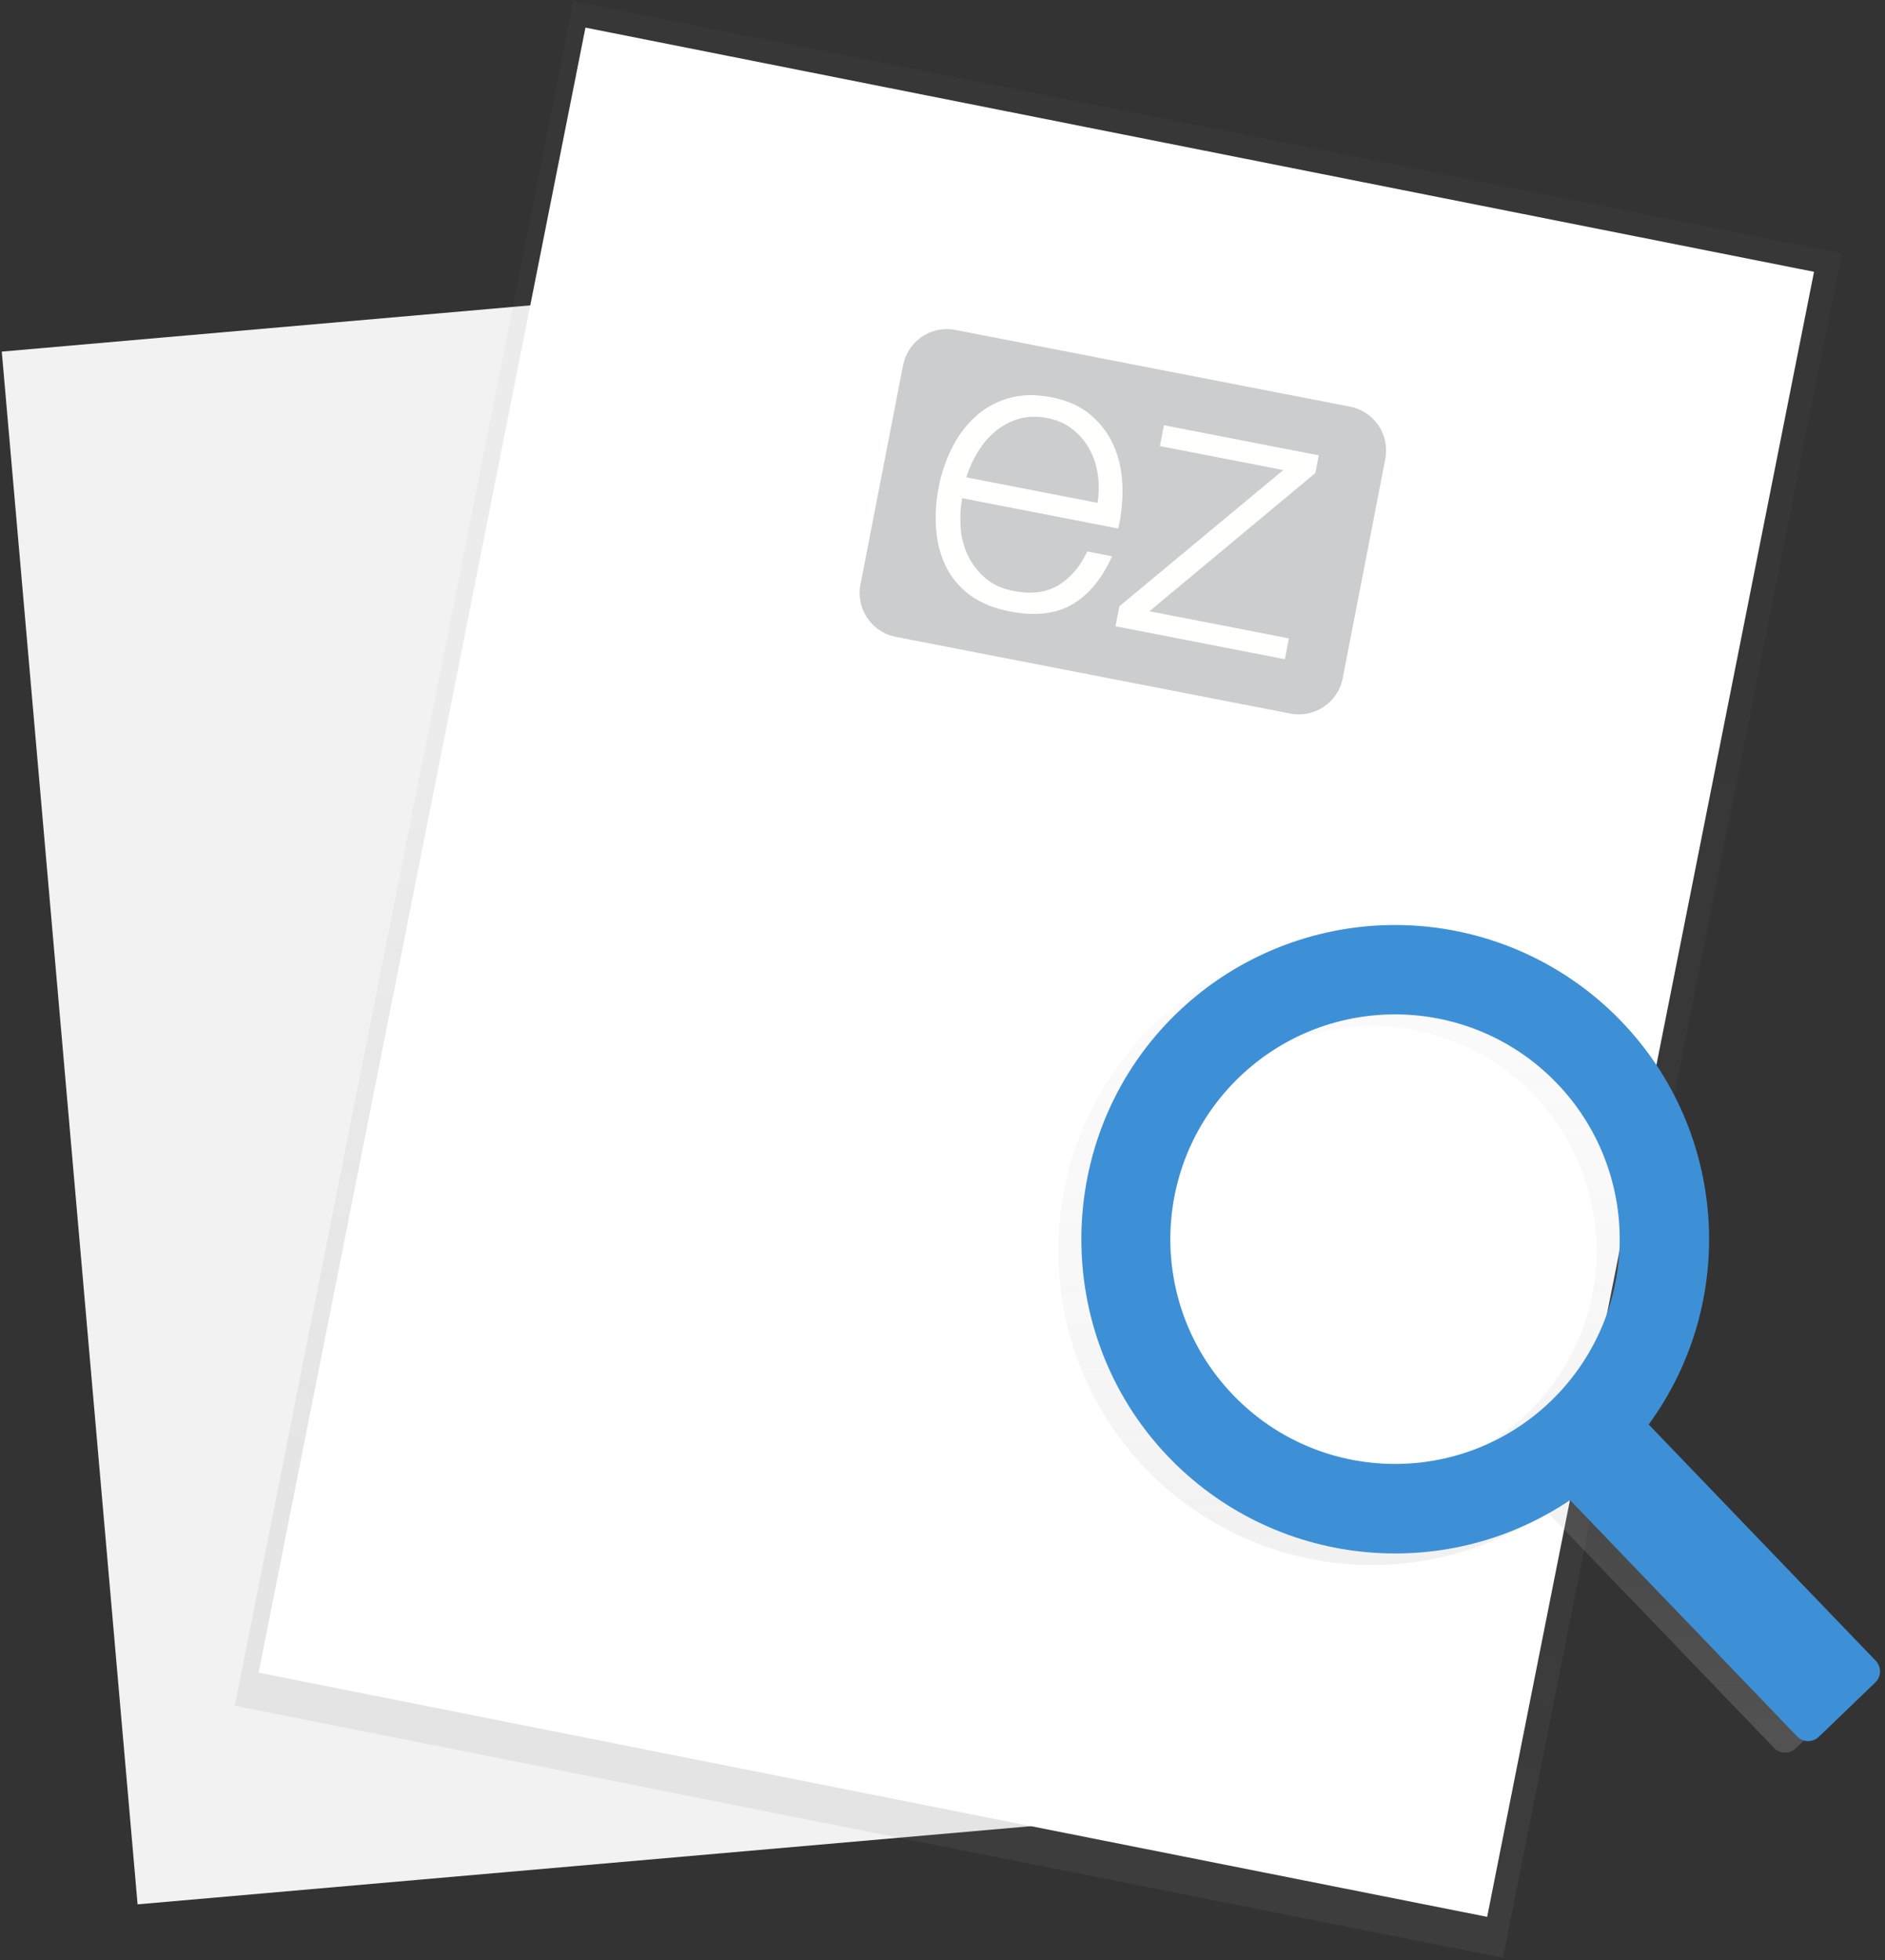 <?xml version="1.0" encoding="UTF-8"?>
<svg version="1.1" viewBox="0 0 202 210" xmlns="http://www.w3.org/2000/svg" xmlns:xlink="http://www.w3.org/1999/xlink">
<rect x="0" y="0" width="202" height="210" fill="#333333" stroke="none"/>
<title>file search</title>
<desc>Created with Sketch.</desc>
<defs>
<rect id="b" x=".167" y=".222" width="44.428" height="29.949"/>
<rect id="a" x=".167" y=".13" width="44.428" height="29.949"/>
<linearGradient id="f" y1="50%" y2="50%">
<stop stop-color="#808080" stop-opacity=".25" offset="0"/>
<stop stop-color="#808080" stop-opacity=".12" offset=".54"/>
<stop stop-color="#808080" stop-opacity=".1" offset="1"/>
</linearGradient>
<linearGradient id="e" x1="50%" x2="50%" y1="100%" y2=".001%">
<stop stop-color="#B3B3B3" stop-opacity=".25" offset="0"/>
<stop stop-color="#B3B3B3" stop-opacity=".1" offset=".54"/>
<stop stop-color="#B3B3B3" stop-opacity=".05" offset="1"/>
</linearGradient>
</defs>
<g fill="none" fill-rule="evenodd">
<g transform="translate(-618 -418)">
<g transform="translate(618 418)">
<g transform="translate(0 28.291)" fill="#F2F2F2" fill-rule="nonzero">
<rect transform="translate(60.955 87.884) rotate(-5) translate(-60.955 -87.884)" x="7.263" y="4.384" width="107.38" height="167"/>
</g>
<rect x="70.139" y="19.438" width="46.186" height="1.443" fill="#E0E0E0" fill-rule="nonzero"/>
<rect x="77.354" y="60.575" width="46.186" height="1.443" fill="#E0E0E0" fill-rule="nonzero"/>
<rect x="78.438" y="64.543" width="46.186" height="1.443" fill="#E0E0E0" fill-rule="nonzero"/>
<rect x="80.604" y="68.513" width="46.186" height="1.443" fill="#E0E0E0" fill-rule="nonzero"/>
<rect x="77.354" y="124.44" width="46.186" height="1.443" fill="#E0E0E0" fill-rule="nonzero"/>
<rect x="78.438" y="128.41" width="46.186" height="1.443" fill="#E0E0E0" fill-rule="nonzero"/>
<rect x="80.604" y="132.38" width="46.186" height="1.443" fill="#E0E0E0" fill-rule="nonzero"/>
<g transform="translate(74.919 68.593)">
<mask id="d" fill="white">
<use xlink:href="#b"/>
</mask>
<g fill="#6C63FF" fill-rule="nonzero" mask="url(#d)" opacity=".4">
<g transform="translate(-60.56 -17.612)">
<polygon points="1.653 27.997 12.841 10.675 17.532 18.251 27.635 7.789 36.296 18.251 43.872 2.738 63.356 33.768 0.21 31.602"/>
<circle cx="10.314" cy="3.458" r="3.247"/>
</g>
</g>
</g>
<g transform="translate(74.919 132.55)">
<mask id="c" fill="white">
<use xlink:href="#a"/>
</mask>
<g fill="#BDBDBD" fill-rule="nonzero" mask="url(#c)" opacity=".4">
<g transform="translate(-60.56 -17.612)">
<polygon points="1.653 27.904 12.841 10.583 17.532 18.162 27.635 7.697 36.296 18.162 43.872 2.645 63.356 33.676 0.21 31.513"/>
<circle cx="10.314" cy="3.368" r="3.247"/>
</g>
</g>
</g>
<g transform="translate(24.864)" fill="url(#f)" fill-rule="nonzero" opacity=".5">
<rect transform="translate(86.401 104.95) rotate(-78.76) translate(-86.401 -104.95)" x="-6.694" y="35.669" width="186.19" height="138.56"/>
</g>
<rect transform="translate(111.05 104.17) rotate(-78.76) translate(-111.05 -104.17)" x="21.204" y="37.057" width="179.7" height="134.23" fill="#fff" fill-rule="nonzero"/>
<g transform="translate(113.23 98.873)" fill-rule="nonzero">
<path d="m58.056 11.804c-6.286-6.539-14.943-10.265-24.012-10.333-9.069-0.068-17.782 3.527-24.165 9.97-12.74 12.847-12.956 33.766-0.494 46.886 11.304 11.901 29.539 13.914 43.165 4.765l24.334 25.317c0.627 0.652 1.665 0.673 2.317 0.045l6.063-5.832c0.652-0.628 0.672-1.665 0.045-2.318l-24.327-25.314c9.628-13.199 8.395-31.407-2.926-43.186zm-7.579 40.704c-9.586 9.218-24.827 8.918-34.043-0.67-9.216-9.588-8.916-24.833 0.669-34.052 9.585-9.218 24.827-8.919 34.043 0.669 4.426 4.604 6.842 10.779 6.716 17.165-0.126 6.386-2.782 12.461-7.386 16.888z" fill="url(#e)"/>
<path d="m60.529 10.568c-6.286-6.539-14.944-10.265-24.013-10.333-9.069-0.068-17.782 3.527-24.166 9.97-12.74 12.847-12.956 33.766-0.494 46.886 11.304 11.9 29.541 13.912 43.166 4.763l24.332 25.319c0.627 0.652 1.665 0.673 2.317 0.045l6.064-5.832c0.652-0.628 0.672-1.665 0.045-2.318l-24.334-25.317c9.63-13.196 8.4-31.403-2.917-43.183zm-7.58 40.687c-9.586 9.218-24.828 8.918-34.043-0.67-9.216-9.588-8.916-24.833 0.669-34.052 9.585-9.218 24.827-8.919 34.043 0.669 4.426 4.604 6.842 10.779 6.717 17.165-0.126 6.386-2.782 12.461-7.386 16.888z" fill="#3E90D6"/>
</g>
<g transform="translate(120.27 55.918) rotate(11) translate(-26.5 -17)" fill-rule="nonzero" opacity=".6">
<path d="m52.878 28.936c0 2.643-2.143 4.786-4.786 4.786-0.04 0-0.08-4.874e-4 -0.119-0.001l-43.072 0.001c-2.588-0.065-4.667-2.182-4.667-4.786v-23.929c0-2.603 2.079-4.721 4.667-4.784l43.072-0.001c0.04 4.8763e-4 0.079 0 0.119 0 2.643 0 4.786 2.143 4.786 4.785v23.929z" fill="#A9ACAD"/>
<polyline points="46.405 25.844 46.405 28.117 27.918 28.117 27.918 25.929 42.373 8.257 28.904 8.257 28.904 5.983 45.804 5.983 45.804 7.914 31.177 25.844 46.405 25.844" fill="#FFFFFE"/>
<path d="m22.963 12.546c-0.329-0.944-0.793-1.78-1.394-2.509-0.6-0.73-1.329-1.316-2.187-1.759-0.858-0.443-1.83-0.665-2.917-0.665-1.115 0-2.102 0.222-2.96 0.665-0.858 0.444-1.587 1.03-2.188 1.759-0.601 0.729-1.08 1.573-1.437 2.53-0.358 0.958-0.594 1.937-0.708 2.938h14.327c-0.029-1.03-0.208-2.016-0.536-2.96zm-13.383 8.257c0.272 1.044 0.708 1.981 1.309 2.809 0.6 0.83 1.358 1.517 2.273 2.06 0.915 0.543 2.016 0.815 3.303 0.815 1.973 0 3.517-0.514 4.633-1.544 1.115-1.03 1.887-2.402 2.316-4.118h2.703c-0.573 2.517-1.624 4.461-3.153 5.835-1.53 1.371-3.696 2.058-6.498 2.058-1.744 0-3.253-0.308-4.525-0.922-1.273-0.615-2.31-1.459-3.11-2.531-0.801-1.072-1.394-2.316-1.78-3.731-0.386-1.416-0.579-2.909-0.579-4.483 0-1.459 0.193-2.888 0.579-4.29 0.386-1.401 0.979-2.652 1.78-3.753 0.8-1.101 1.837-1.988 3.11-2.66 1.272-0.671 2.781-1.008 4.525-1.008 1.773 0 3.288 0.357 4.547 1.072 1.258 0.716 2.28 1.652 3.067 2.81 0.786 1.158 1.351 2.488 1.694 3.989 0.343 1.502 0.486 3.024 0.429 4.569h-17.029c0 0.972 0.136 1.981 0.408 3.024z" fill="#FFFFFE"/>
</g>
</g>
</g>
</g>
</svg>
